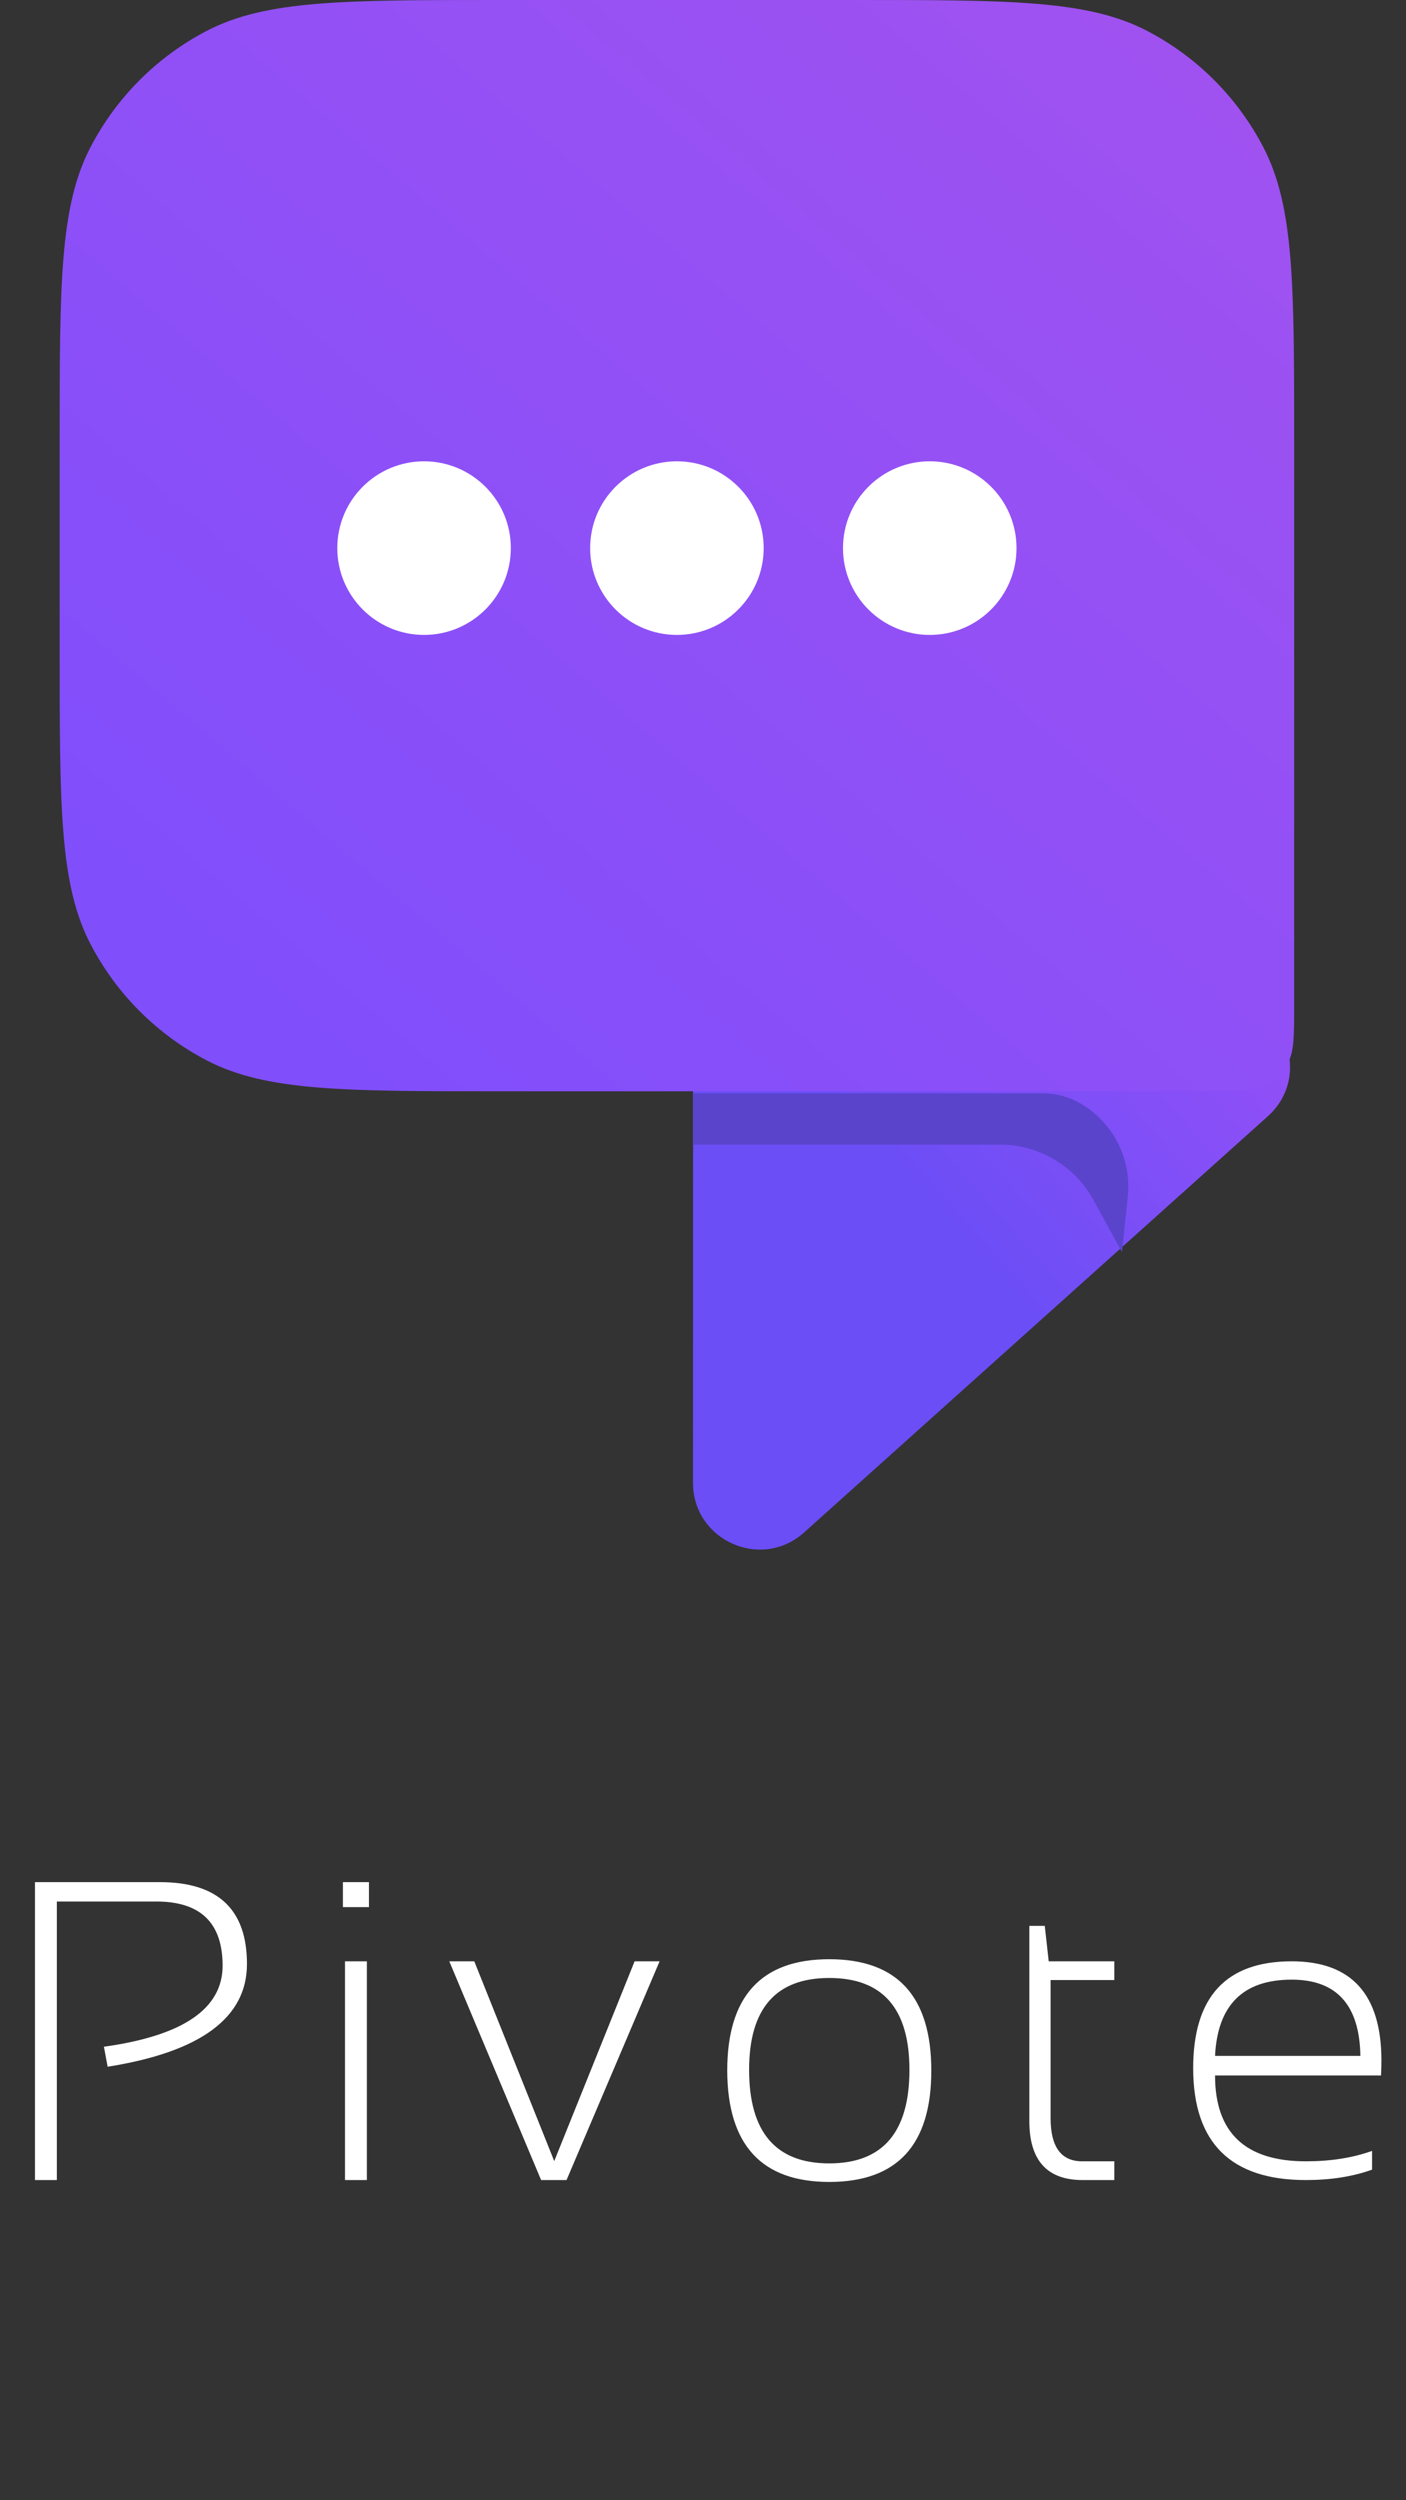 <svg width="211" height="375" viewBox="0 0 211 375" fill="none" xmlns="http://www.w3.org/2000/svg">
<rect x="0" y="0" width="211" height="375" fill="#333333" stroke="none"/>
<path d="M190.255 167.444C197.084 161.318 192.749 149.998 183.575 150L114.011 150.013C108.49 150.014 104.014 154.49 104.013 160.011L104 222.412C103.998 231.062 114.238 235.634 120.678 229.857L190.255 167.444Z" fill="url(#paint0_linear_95_44)"/>
<path d="M8.954 66.01C8.954 42.661 8.954 30.986 13.57 22.1C17.46 14.612 23.566 8.506 31.054 4.616C39.94 0 51.615 0 74.964 0H128.206C151.555 0 163.23 0 172.116 4.616C179.605 8.506 185.71 14.612 189.6 22.1C194.216 30.986 194.216 42.661 194.216 66.01V150.806C194.216 155.362 194.216 157.64 193.316 159.374C192.557 160.835 191.365 162.026 189.904 162.785C188.17 163.686 185.892 163.686 181.336 163.686H74.964C51.615 163.686 39.94 163.686 31.054 159.07C23.566 155.18 17.46 149.074 13.57 141.586C8.954 132.699 8.954 121.025 8.954 97.676V66.01Z" fill="url(#paint1_linear_95_44)"/>
<path d="M104 164H156.514C158.502 164 160.455 164.528 162.172 165.53C167.07 168.389 169.839 173.852 169.249 179.493L168.379 187.808L164.104 180.004C161.296 174.879 155.916 171.692 150.071 171.692H104V164Z" fill="#5A44CC"/>
<path d="M139.53 95.235C146.721 95.235 152.55 89.405 152.55 82.214C152.55 75.023 146.721 69.194 139.53 69.194C132.339 69.194 126.509 75.023 126.509 82.214C126.509 89.405 132.339 95.235 139.53 95.235Z" fill="white"/>
<path d="M63.64 95.235C70.831 95.235 76.66 89.405 76.66 82.214C76.66 75.023 70.831 69.194 63.64 69.194C56.449 69.194 50.619 75.023 50.619 82.214C50.619 89.405 56.449 95.235 63.64 95.235Z" fill="white"/>
<path d="M101.585 95.235C108.776 95.235 114.606 89.405 114.606 82.214C114.606 75.023 108.776 69.194 101.585 69.194C94.394 69.194 88.564 75.023 88.564 82.214C88.564 89.405 94.394 95.235 101.585 95.235Z" fill="white"/>
<path d="M5.25 327V282.312H24C32.708 282.312 37.062 286.406 37.062 294.594C37.062 302.656 30.094 307.792 16.156 310L15.594 307C27.469 305.354 33.406 301.302 33.406 294.844C33.406 288.427 30.094 285.219 23.469 285.219H8.531V327H5.25ZM55.369 282.312V286.062H51.462V282.312H55.369ZM55.056 294.188V327H51.775V294.188H55.056ZM67.425 294.188H71.175L83.175 324.156L95.237 294.188H98.987L85.019 327H81.206L67.425 294.188ZM112.419 310.469C112.419 319.823 116.429 324.5 124.45 324.5C132.471 324.5 136.481 319.823 136.481 310.469C136.481 301.281 132.471 296.688 124.45 296.688C116.429 296.688 112.419 301.281 112.419 310.469ZM109.137 310.594C109.137 299.448 114.242 293.875 124.45 293.875C134.658 293.875 139.762 299.448 139.762 310.594C139.762 321.719 134.658 327.281 124.45 327.281C114.283 327.281 109.179 321.719 109.137 310.594ZM154.475 288.875H156.788L157.381 294.188H167.225V297H157.663V317.719C157.663 322.031 159.246 324.188 162.413 324.188H167.225V327H162.475C157.142 327 154.475 324.052 154.475 318.156V288.875ZM193.844 294.188C202.823 294.188 207.312 299.156 207.312 309.094C207.312 309.802 207.292 310.542 207.25 311.312H182.344C182.344 319.896 186.885 324.188 195.969 324.188C199.698 324.188 203.01 323.667 205.906 322.625V325.438C203.01 326.479 199.698 327 195.969 327C184.698 327 179.062 321.406 179.062 310.219C179.062 299.531 183.99 294.188 193.844 294.188ZM182.344 308.375H204.156C204.031 300.75 200.594 296.938 193.844 296.938C186.552 296.938 182.719 300.75 182.344 308.375Z" fill="white"/>
<defs>
<linearGradient id="paint0_linear_95_44" x1="108.98" y1="239.007" x2="194.916" y2="162.745" gradientUnits="userSpaceOnUse">
<stop offset="0.526" stop-color="#6B4EF6"/>
<stop offset="1" stop-color="#914FF7"/>
</linearGradient>
<linearGradient id="paint1_linear_95_44" x1="173.756" y1="-5.85166e-06" x2="42.807" y2="153.269" gradientUnits="userSpaceOnUse">
<stop stop-color="#A052F0"/>
<stop offset="1" stop-color="#814EFC"/>
</linearGradient>
</defs>
</svg>
